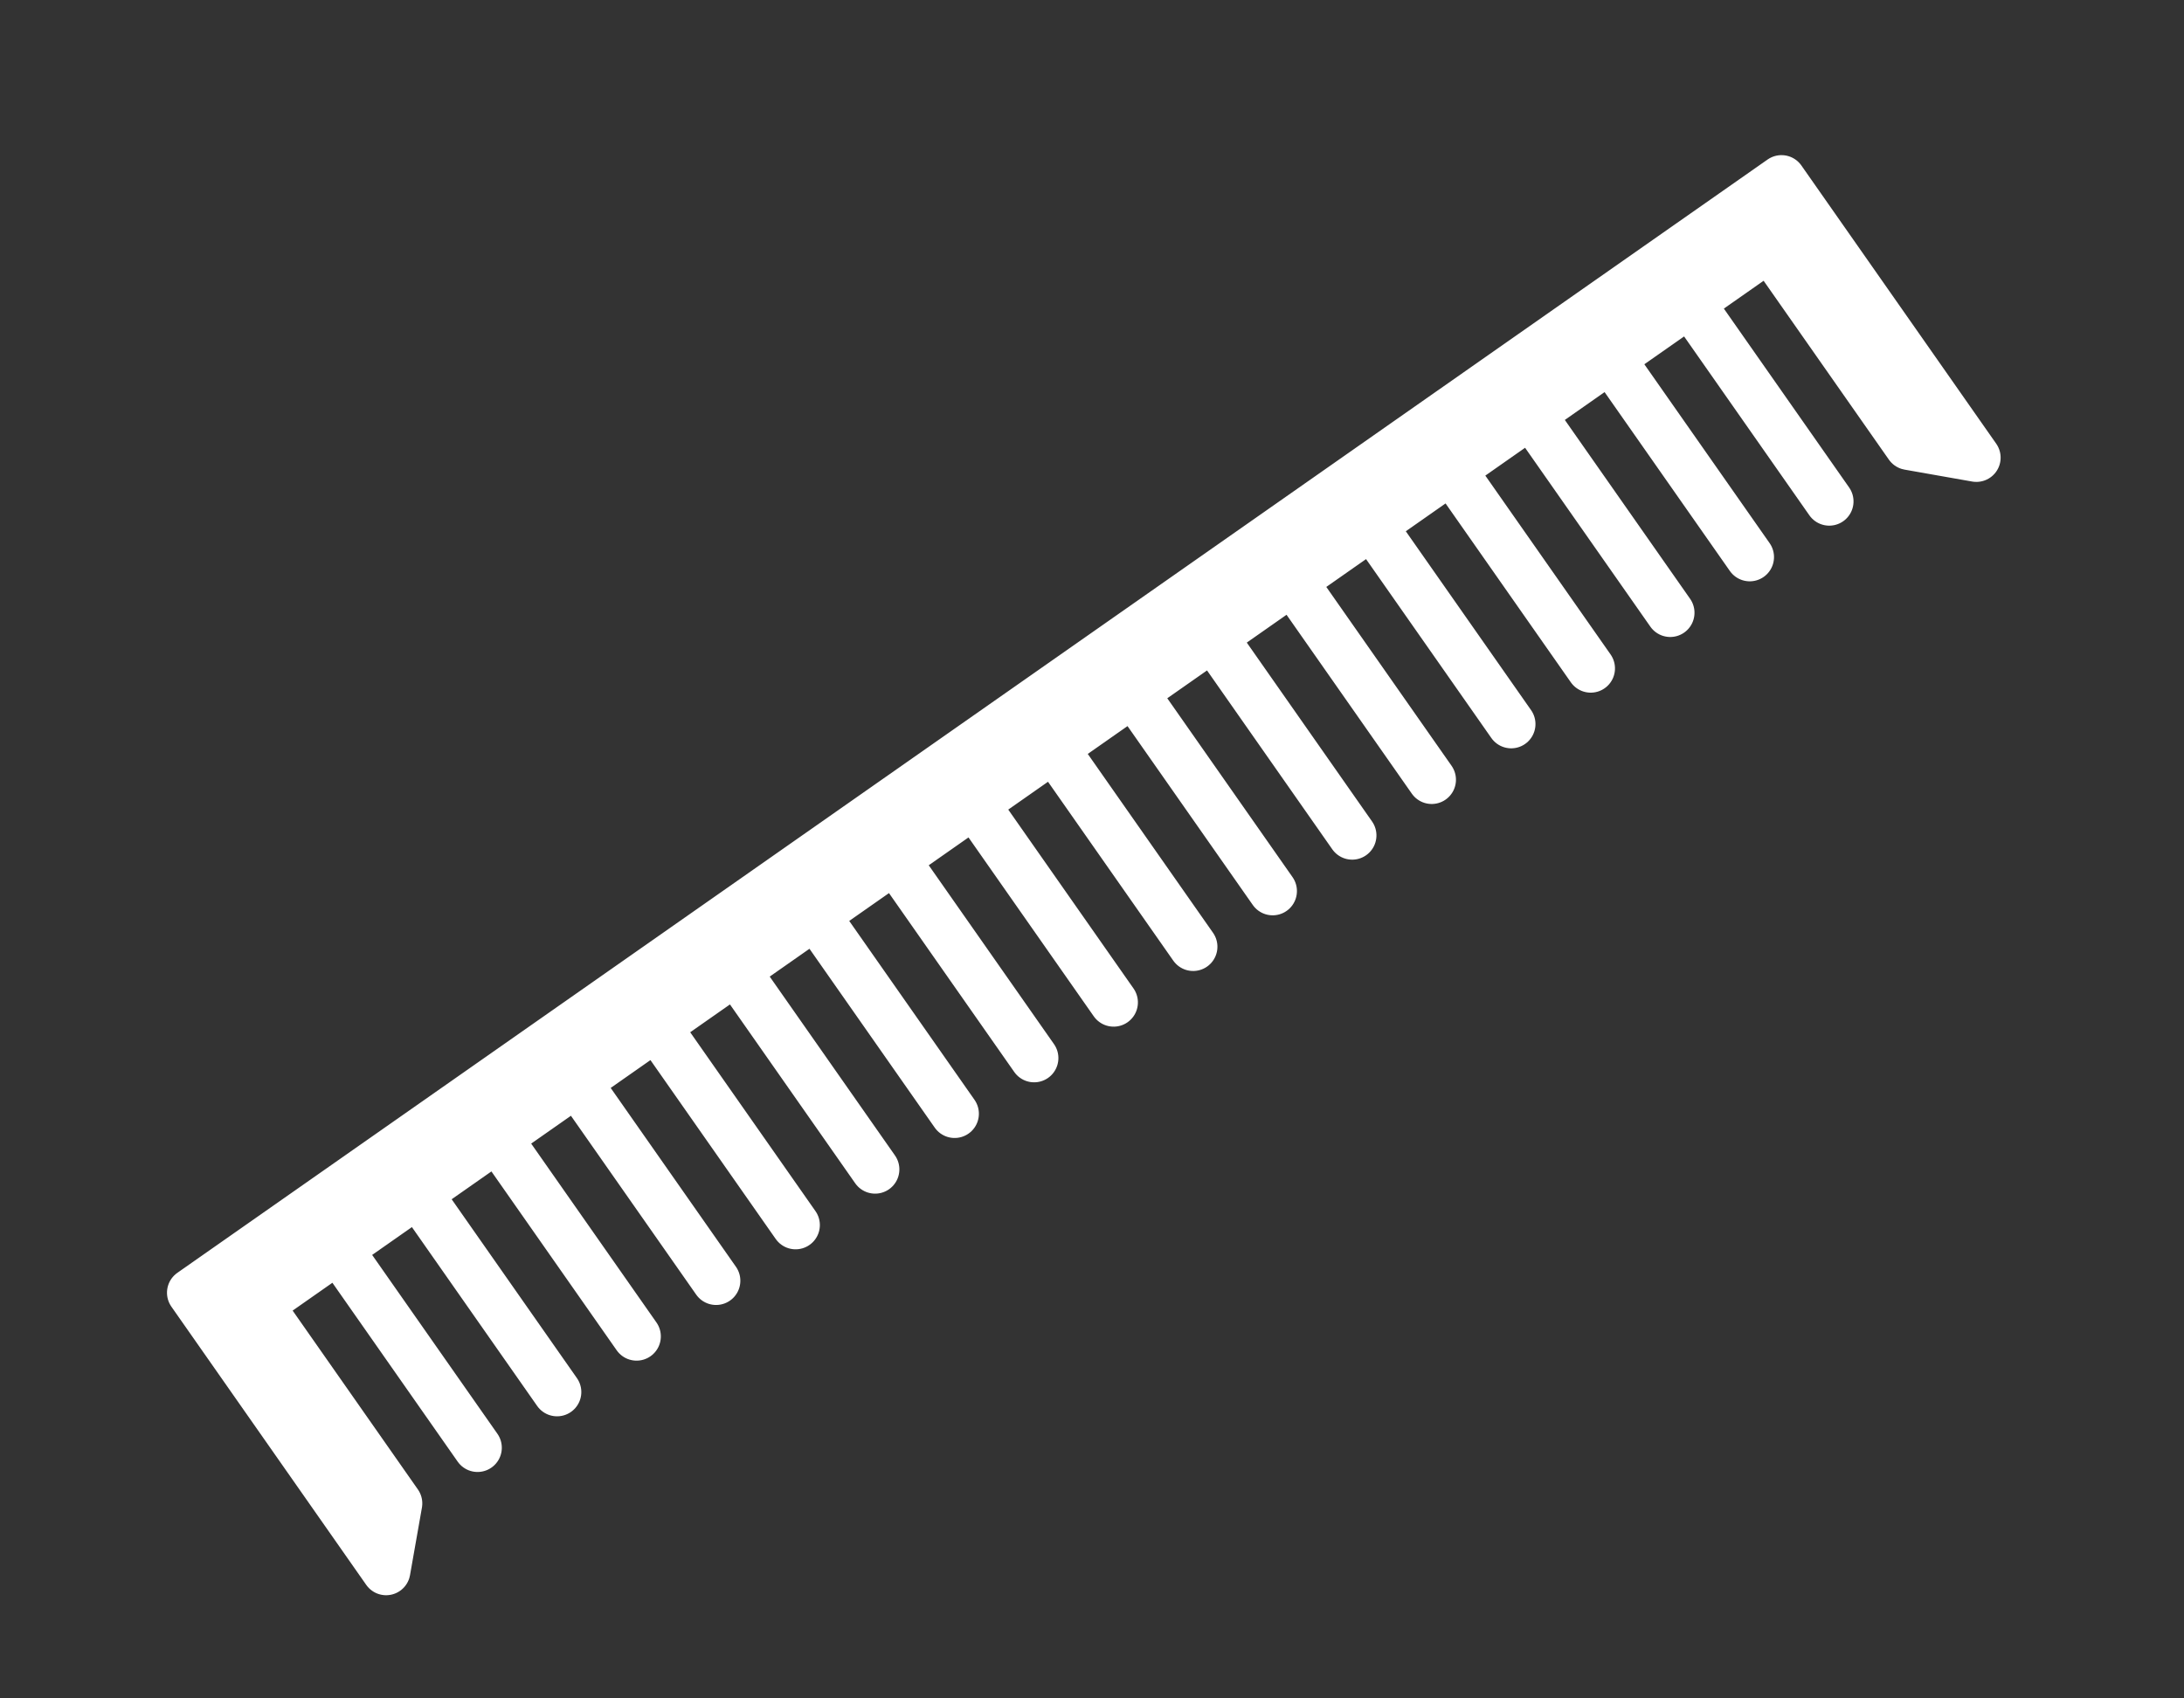 <?xml version="1.0" encoding="UTF-8"?>
<!DOCTYPE svg PUBLIC "-//W3C//DTD SVG 1.1//EN" "http://www.w3.org/Graphics/SVG/1.1/DTD/svg11.dtd">

<svg xmlns="http://www.w3.org/2000/svg" version="1.1" width="450" height="350">
  <rect width="100%" height="100%" fill="#333333" stroke="none"/>
  <title>Comb</title>
  <desc>Comb in white</desc>
  <path d="M50,200 L450,200 L450,270 L440,260 L440,210 L60,210 L60,260 L50,270 L50,200
        M420,210 L420,260 M400,210 L400,260 M380,210 L380,260 
        M360,210 L360,260 M340,210 L340,260 M320,210 L320,260 
        M300,210 L300,260 M280,210 L280,260 M260,210 L260,260
        M240,210 L240,260 M220,210 L220,260 M200,210 L200,260
        M180,210 L180,260 M160,210 L160,260 M140,210 L140,260
        M120,210 L120,260 M100,210 L100,260 M80,210 L80,260" 
        fill="white"
        stroke="white" 
        stroke-linecap="round" 
        stroke-linejoin="round" 
        stroke-width="10"
        transform="rotate(-35,150,250)"/>
</svg>